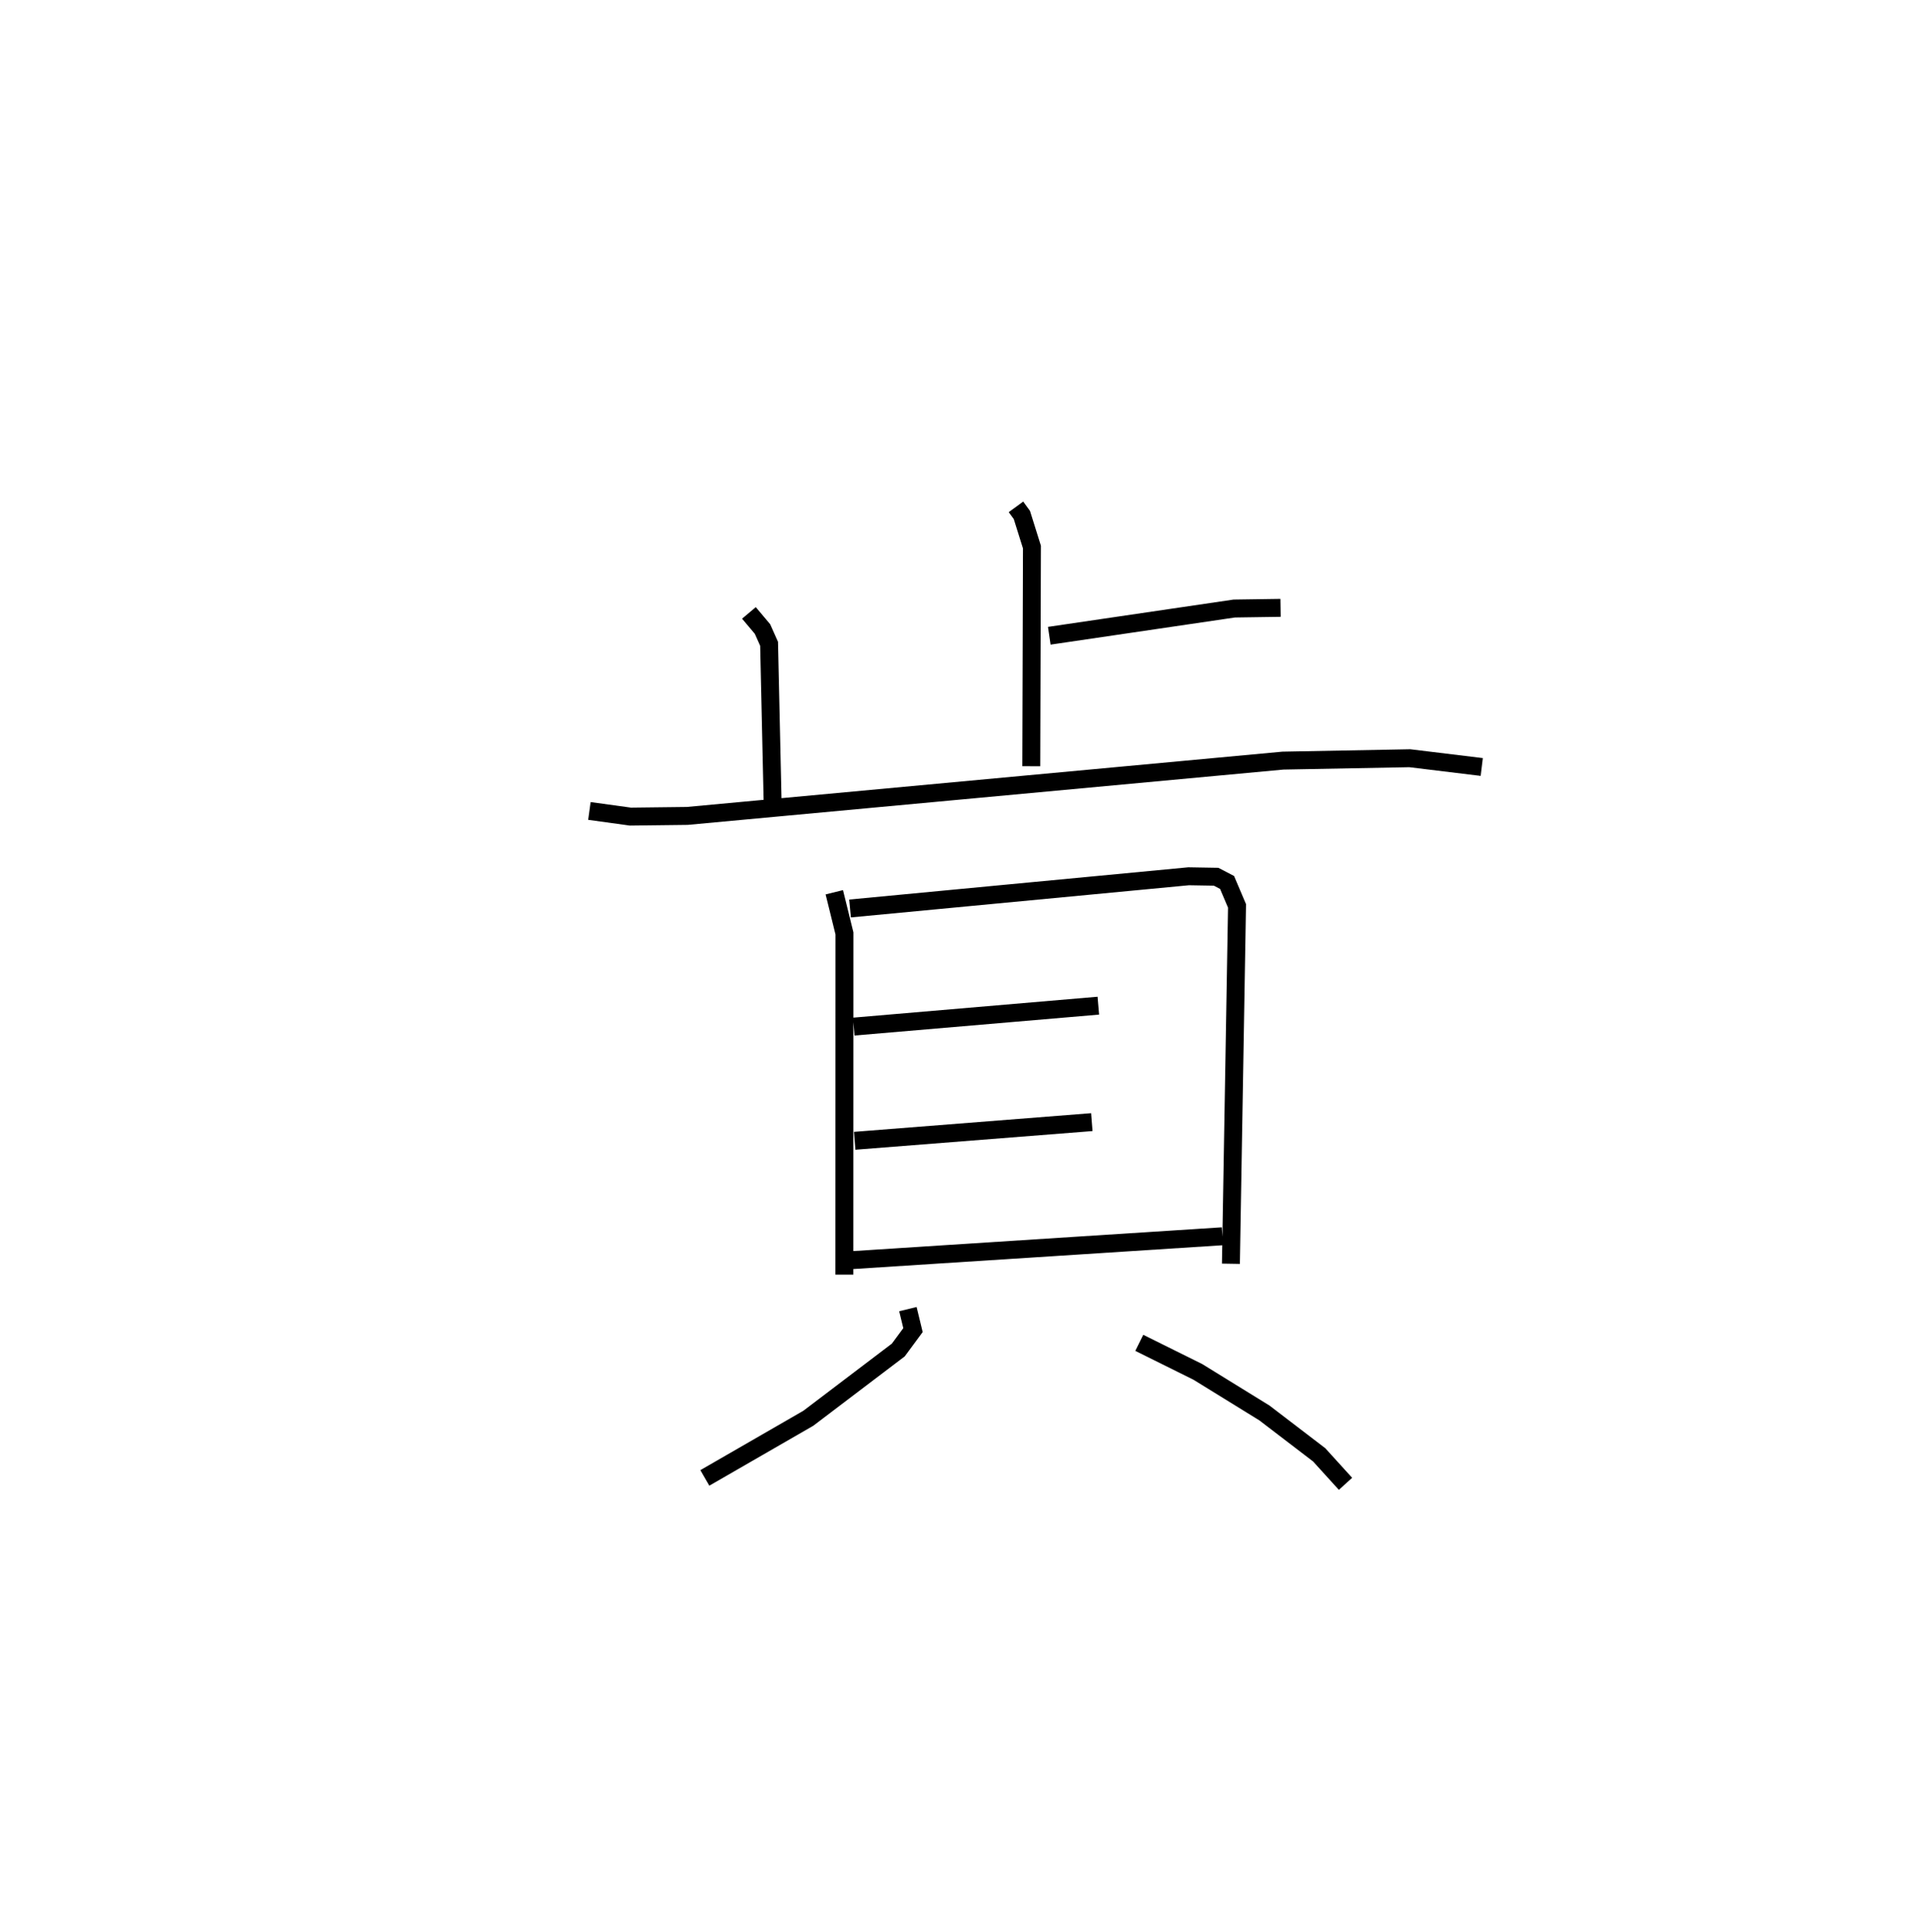 <?xml version="1.0" encoding="utf-8" ?>
<svg baseProfile="full" height="107.733" version="1.1" width="107.636" xmlns="http://www.w3.org/2000/svg" xmlns:ev="http://www.w3.org/2001/xml-events" xmlns:xlink="http://www.w3.org/1999/xlink"><defs /><rect fill="white" height="107.733" width="107.636" x="0" y="0" /><path d="M25,25 m0.0,0.0 m31.66,3.261 l0.329,0.451 0.562,1.791 l-0.037,12.22 m1.004,-7.275 l10.316,-1.518 2.581,-0.038 m-29.647,0.282 l0.758,0.9 0.367,0.822 l0.195,8.725 m-10.216,0.596 l2.285,0.315 3.173,-0.038 l33.219,-3.084 7.076,-0.133 l4.012,0.488 m-36.107,6.985 l0.566,2.293 -0.005,19.024 m0.318,-20.412 l18.88,-1.796 1.533,0.026 l0.611,0.318 0.555,1.307 l-0.341,19.952 m-21.031,-13.223 l13.637,-1.167 m-13.585,7.534 l13.222,-1.041 m-13.441,7.7 l20.722,-1.335 m-17.537,4.062 l0.284,1.17 -0.819,1.109 l-5.019,3.807 -5.77,3.325 m24.227,-7.531 l3.269,1.622 3.708,2.287 l3.055,2.335 1.469,1.617 " fill="none" stroke="black" stroke-width="1" /></svg>
